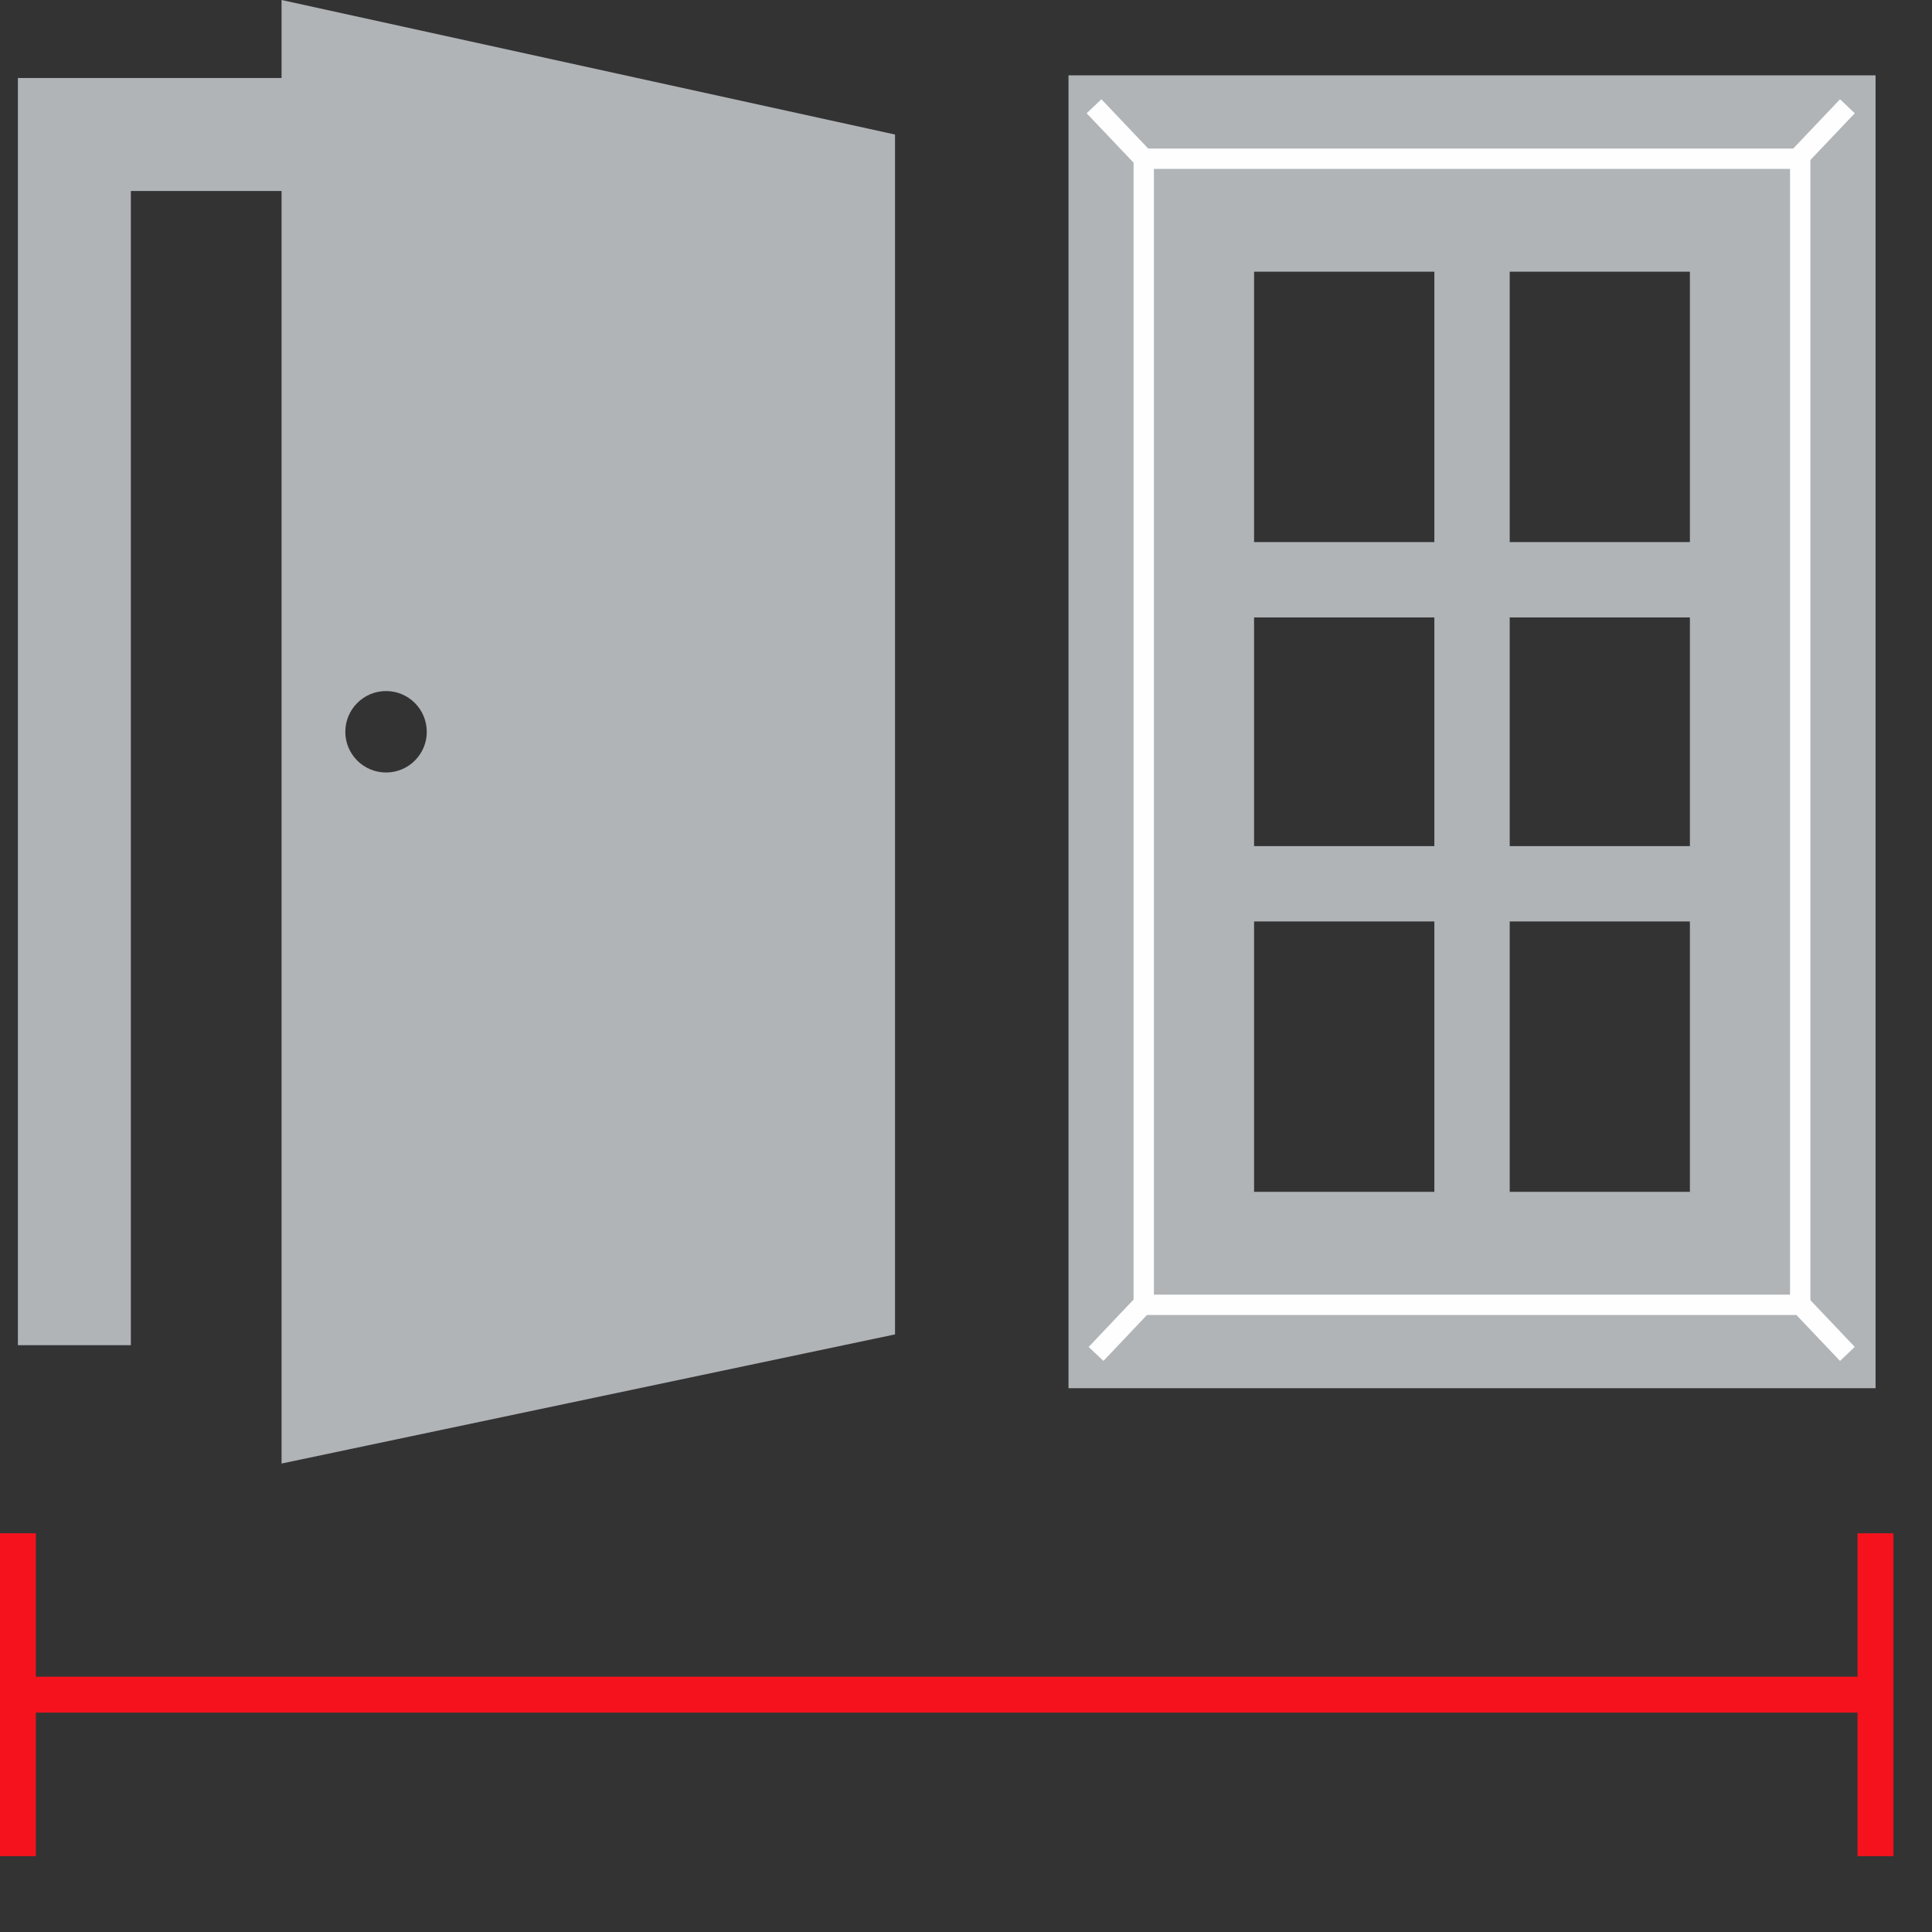 <svg width="19" height="19" viewBox="0 0 19 19" fill="none" xmlns="http://www.w3.org/2000/svg">
<rect x="0" y="0" width="19" height="19" fill="#333333" stroke="none"/>
<path fill-rule="evenodd" clip-rule="evenodd" d="M2.769 0L8.802 1.323V13.123L2.769 14.393V1.878H1.287V13.229H0.176V1.878V0.767H1.287H2.769V0V0ZM3.797 6.796C4.018 6.796 4.197 6.976 4.197 7.197C4.197 7.418 4.018 7.597 3.797 7.597C3.575 7.597 3.396 7.418 3.396 7.197C3.396 6.976 3.575 6.796 3.797 6.796Z" fill="#B0B4B7"/>
<path fill-rule="evenodd" clip-rule="evenodd" d="M10.508 0.741H18.445V13.652H10.508V0.741V0.741ZM14.847 2.672V5.331H16.619V2.672H14.847V2.672ZM16.619 6.072H14.847V8.321H16.619V6.072ZM16.619 9.062H14.847V11.721H16.619V9.062V9.062ZM14.106 11.721V9.062H12.333V11.721H14.106ZM12.333 8.321H14.106V6.072H12.333V8.321ZM12.333 5.331H14.106V2.672H12.333V5.331Z" fill="#B0B4B7"/>
<path d="M17.704 1.561H11.248V12.832H17.704V1.561Z" stroke="#FEFEFE" stroke-width="0.2" stroke-miterlimit="22.926"/>
<path d="M10.759 1.045L11.249 1.561" stroke="#FEFEFE" stroke-width="0.2" stroke-miterlimit="22.926"/>
<path d="M18.168 1.045L17.678 1.561" stroke="#FEFEFE" stroke-width="0.2" stroke-miterlimit="22.926"/>
<path d="M18.168 13.315L17.678 12.799" stroke="#FEFEFE" stroke-width="0.2" stroke-miterlimit="22.926"/>
<path d="M10.779 13.315L11.268 12.799" stroke="#FEFEFE" stroke-width="0.2" stroke-miterlimit="22.926"/>
<path d="M0.176 18.254V15.079" stroke="#F6121C" stroke-width="0.353" stroke-miterlimit="22.926"/>
<path d="M18.444 18.254V15.079" stroke="#F6121C" stroke-width="0.353" stroke-miterlimit="22.926"/>
<path d="M18.444 16.666H0.176" stroke="#F6121C" stroke-width="0.353" stroke-miterlimit="22.926"/>
</svg>
